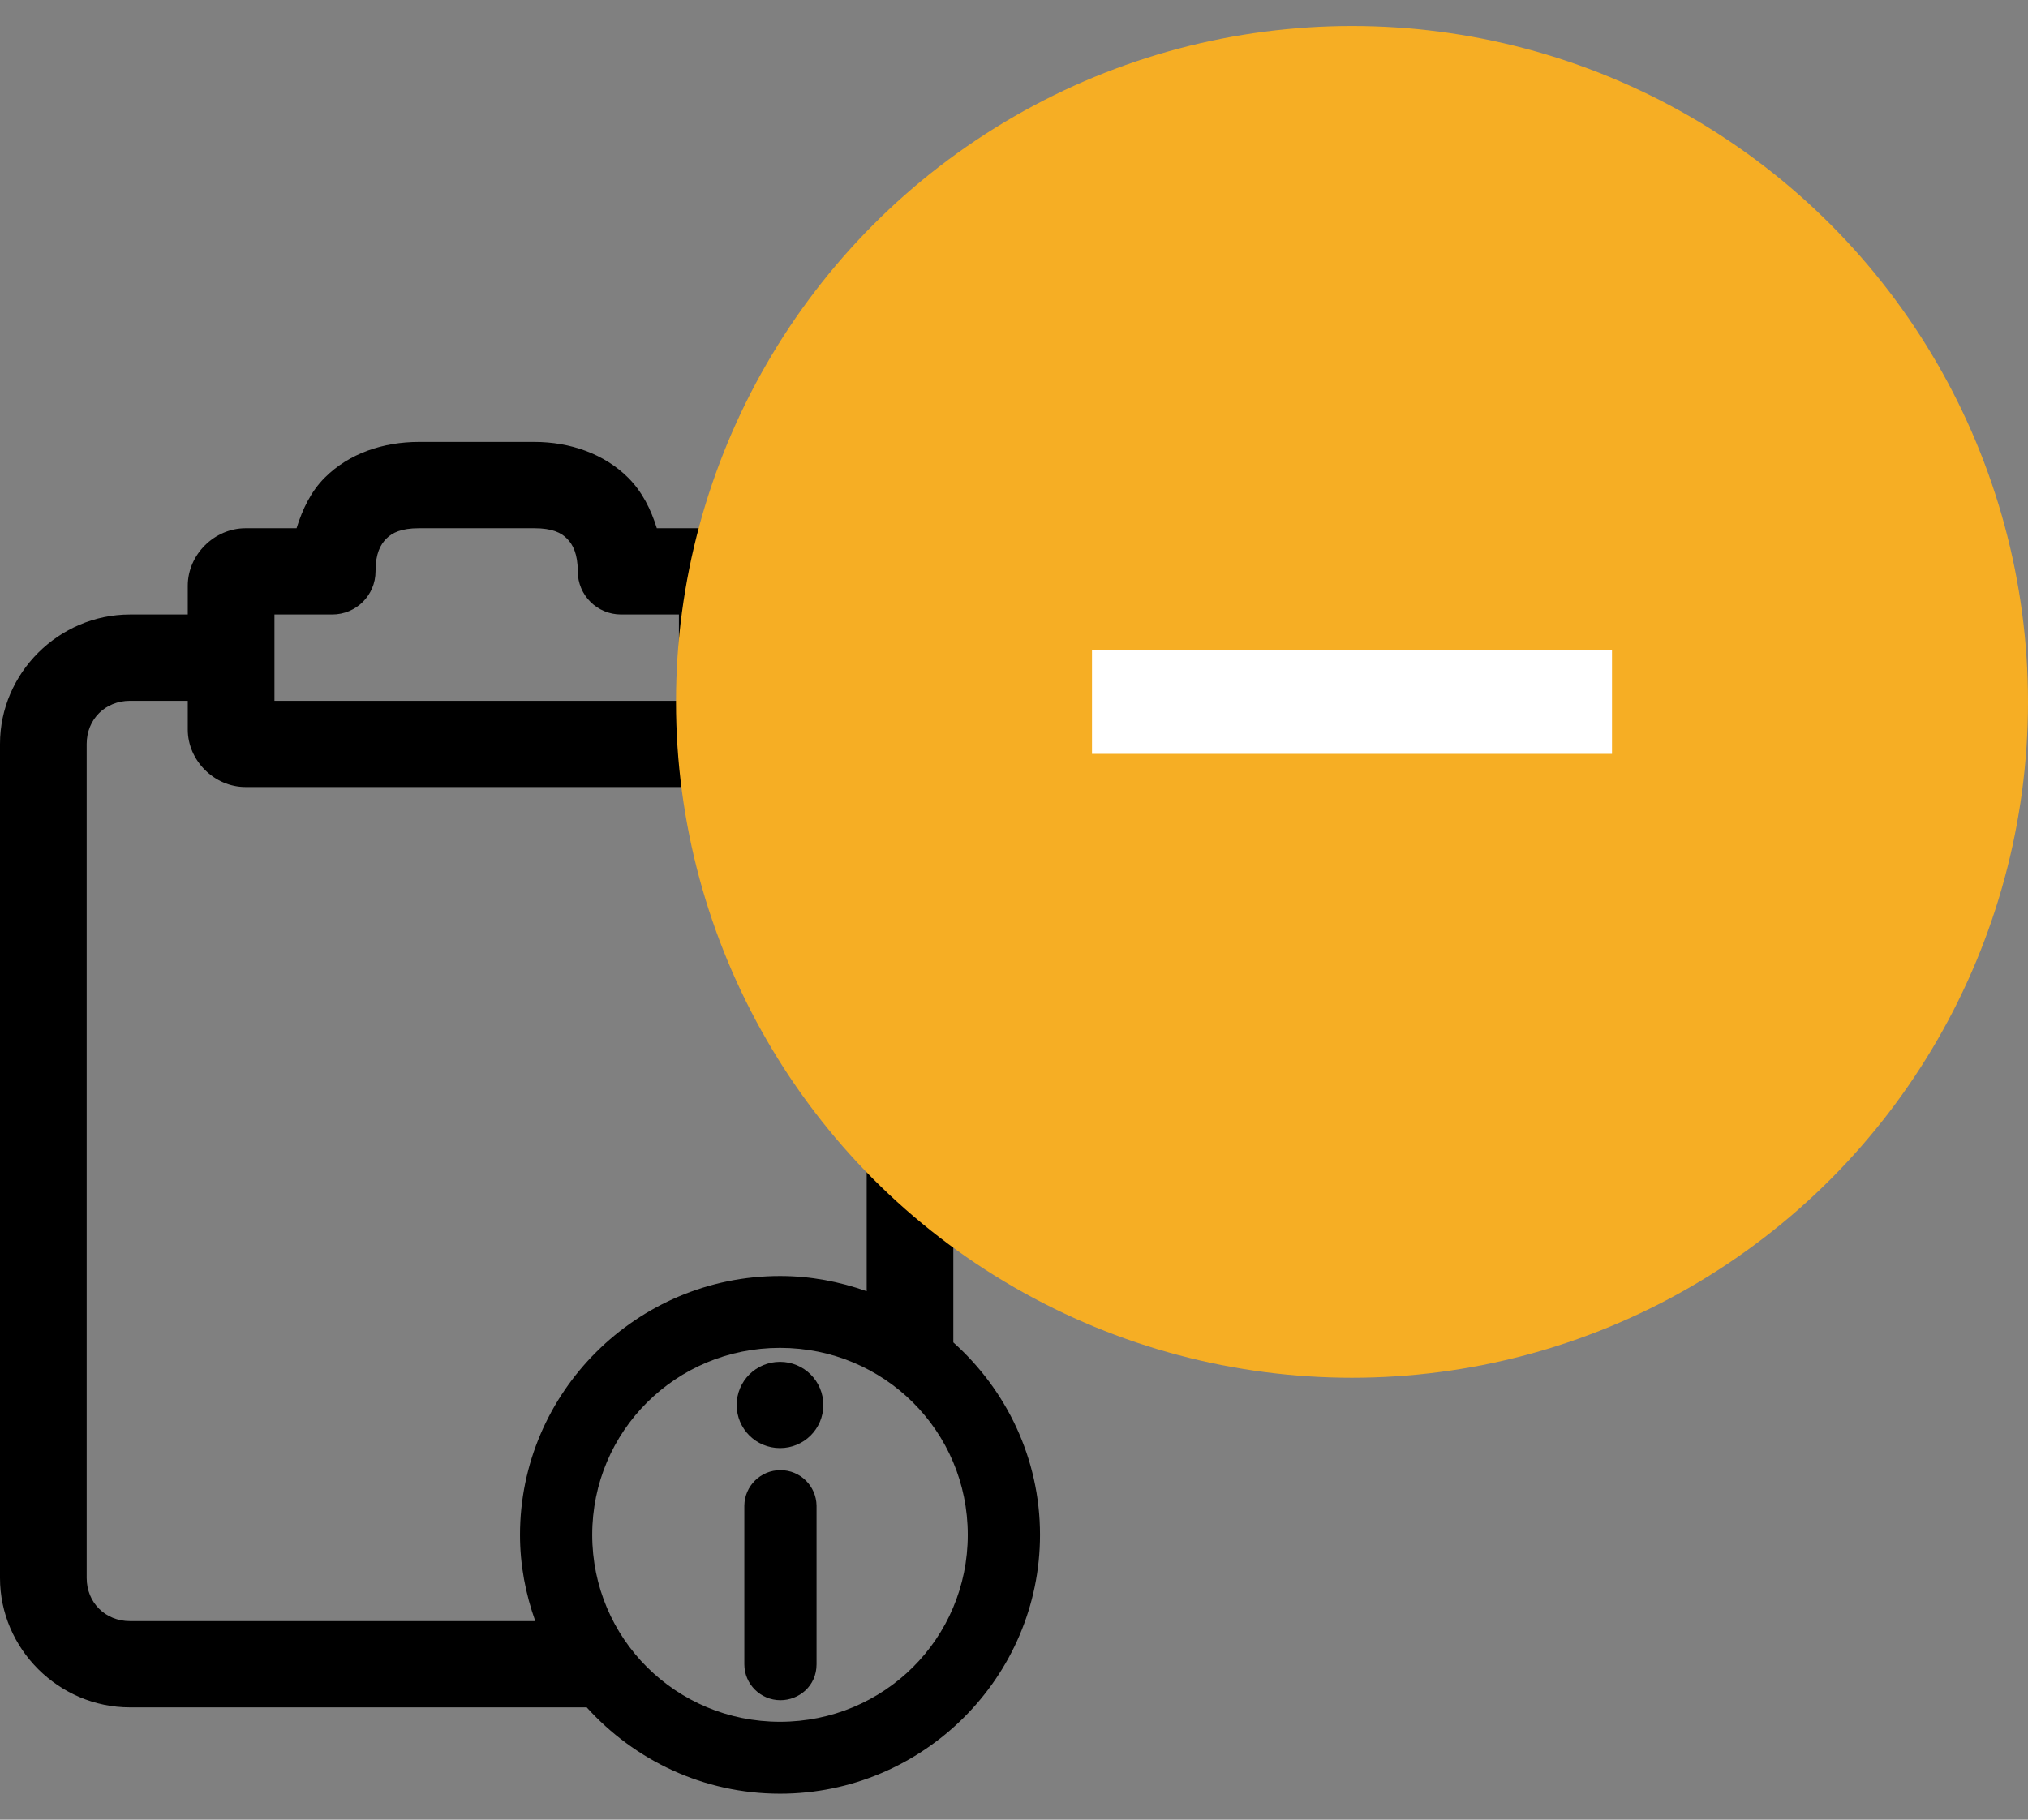 <svg width="39" height="35" viewBox="0 0 39 35" fill="none" xmlns="http://www.w3.org/2000/svg">
<rect x="0" y="0" width="39" height="35" fill="#808080" stroke="none"/>
<path d="M8.056 8.5C7.369 8.5 6.714 8.721 6.25 9.183C5.981 9.449 5.817 9.794 5.703 10.16H4.722C4.122 10.16 3.611 10.668 3.611 11.266V11.819H2.5C1.131 11.819 0 12.945 0 14.309V30.351C0 31.715 1.131 32.84 2.5 32.84H11.283C12.2 33.855 13.525 34.5 15 34.5C17.753 34.5 20 32.262 20 29.521C20 28.053 19.353 26.733 18.333 25.82V14.309C18.333 12.945 17.203 11.819 15.833 11.819H14.722V11.266C14.722 10.668 14.211 10.16 13.611 10.16H12.631C12.517 9.794 12.35 9.46 12.083 9.191C11.622 8.73 10.964 8.5 10.278 8.5H8.056ZM8.056 10.16H10.278C10.614 10.16 10.789 10.243 10.903 10.359C11.017 10.472 11.111 10.655 11.111 10.989C11.111 11.448 11.483 11.819 11.944 11.819H13.056V13.479H5.278V11.819H6.389C6.85 11.819 7.222 11.448 7.222 10.989C7.222 10.987 7.222 10.984 7.222 10.981C7.222 10.649 7.317 10.472 7.431 10.359C7.544 10.245 7.719 10.16 8.056 10.16ZM2.5 13.479H3.611V14.032C3.611 14.629 4.122 15.138 4.722 15.138H13.611C14.211 15.138 14.722 14.629 14.722 14.032V13.479H15.833C16.308 13.479 16.667 13.835 16.667 14.309V24.836C16.144 24.65 15.586 24.543 15 24.543C12.247 24.543 10 26.78 10 29.521C10 30.105 10.108 30.661 10.294 31.181H2.5C2.025 31.181 1.667 30.824 1.667 30.351V14.309C1.667 13.835 2.025 13.479 2.5 13.479ZM15 25.925C17.003 25.925 18.611 27.527 18.611 29.521C18.611 31.515 17.003 33.117 15 33.117C12.997 33.117 11.389 31.515 11.389 29.521C11.389 27.527 12.997 25.925 15 25.925ZM15 26.194C14.539 26.194 14.167 26.564 14.167 27.024C14.167 27.483 14.539 27.853 15 27.853C15.461 27.853 15.833 27.483 15.833 27.024C15.833 26.564 15.461 26.194 15 26.194ZM15.008 28.277C14.628 28.277 14.319 28.581 14.314 28.96V32.011C14.314 32.392 14.625 32.702 15.008 32.702C15.364 32.702 15.703 32.431 15.703 32.011V28.96C15.697 28.581 15.389 28.277 15.008 28.277Z" fill="black"/>
<circle cx="26" cy="13.5" r="13" fill="#F6AE24"/>
<path d="M21 12.5H31V14.5H21V12.5Z" fill="white"/>
</svg>
